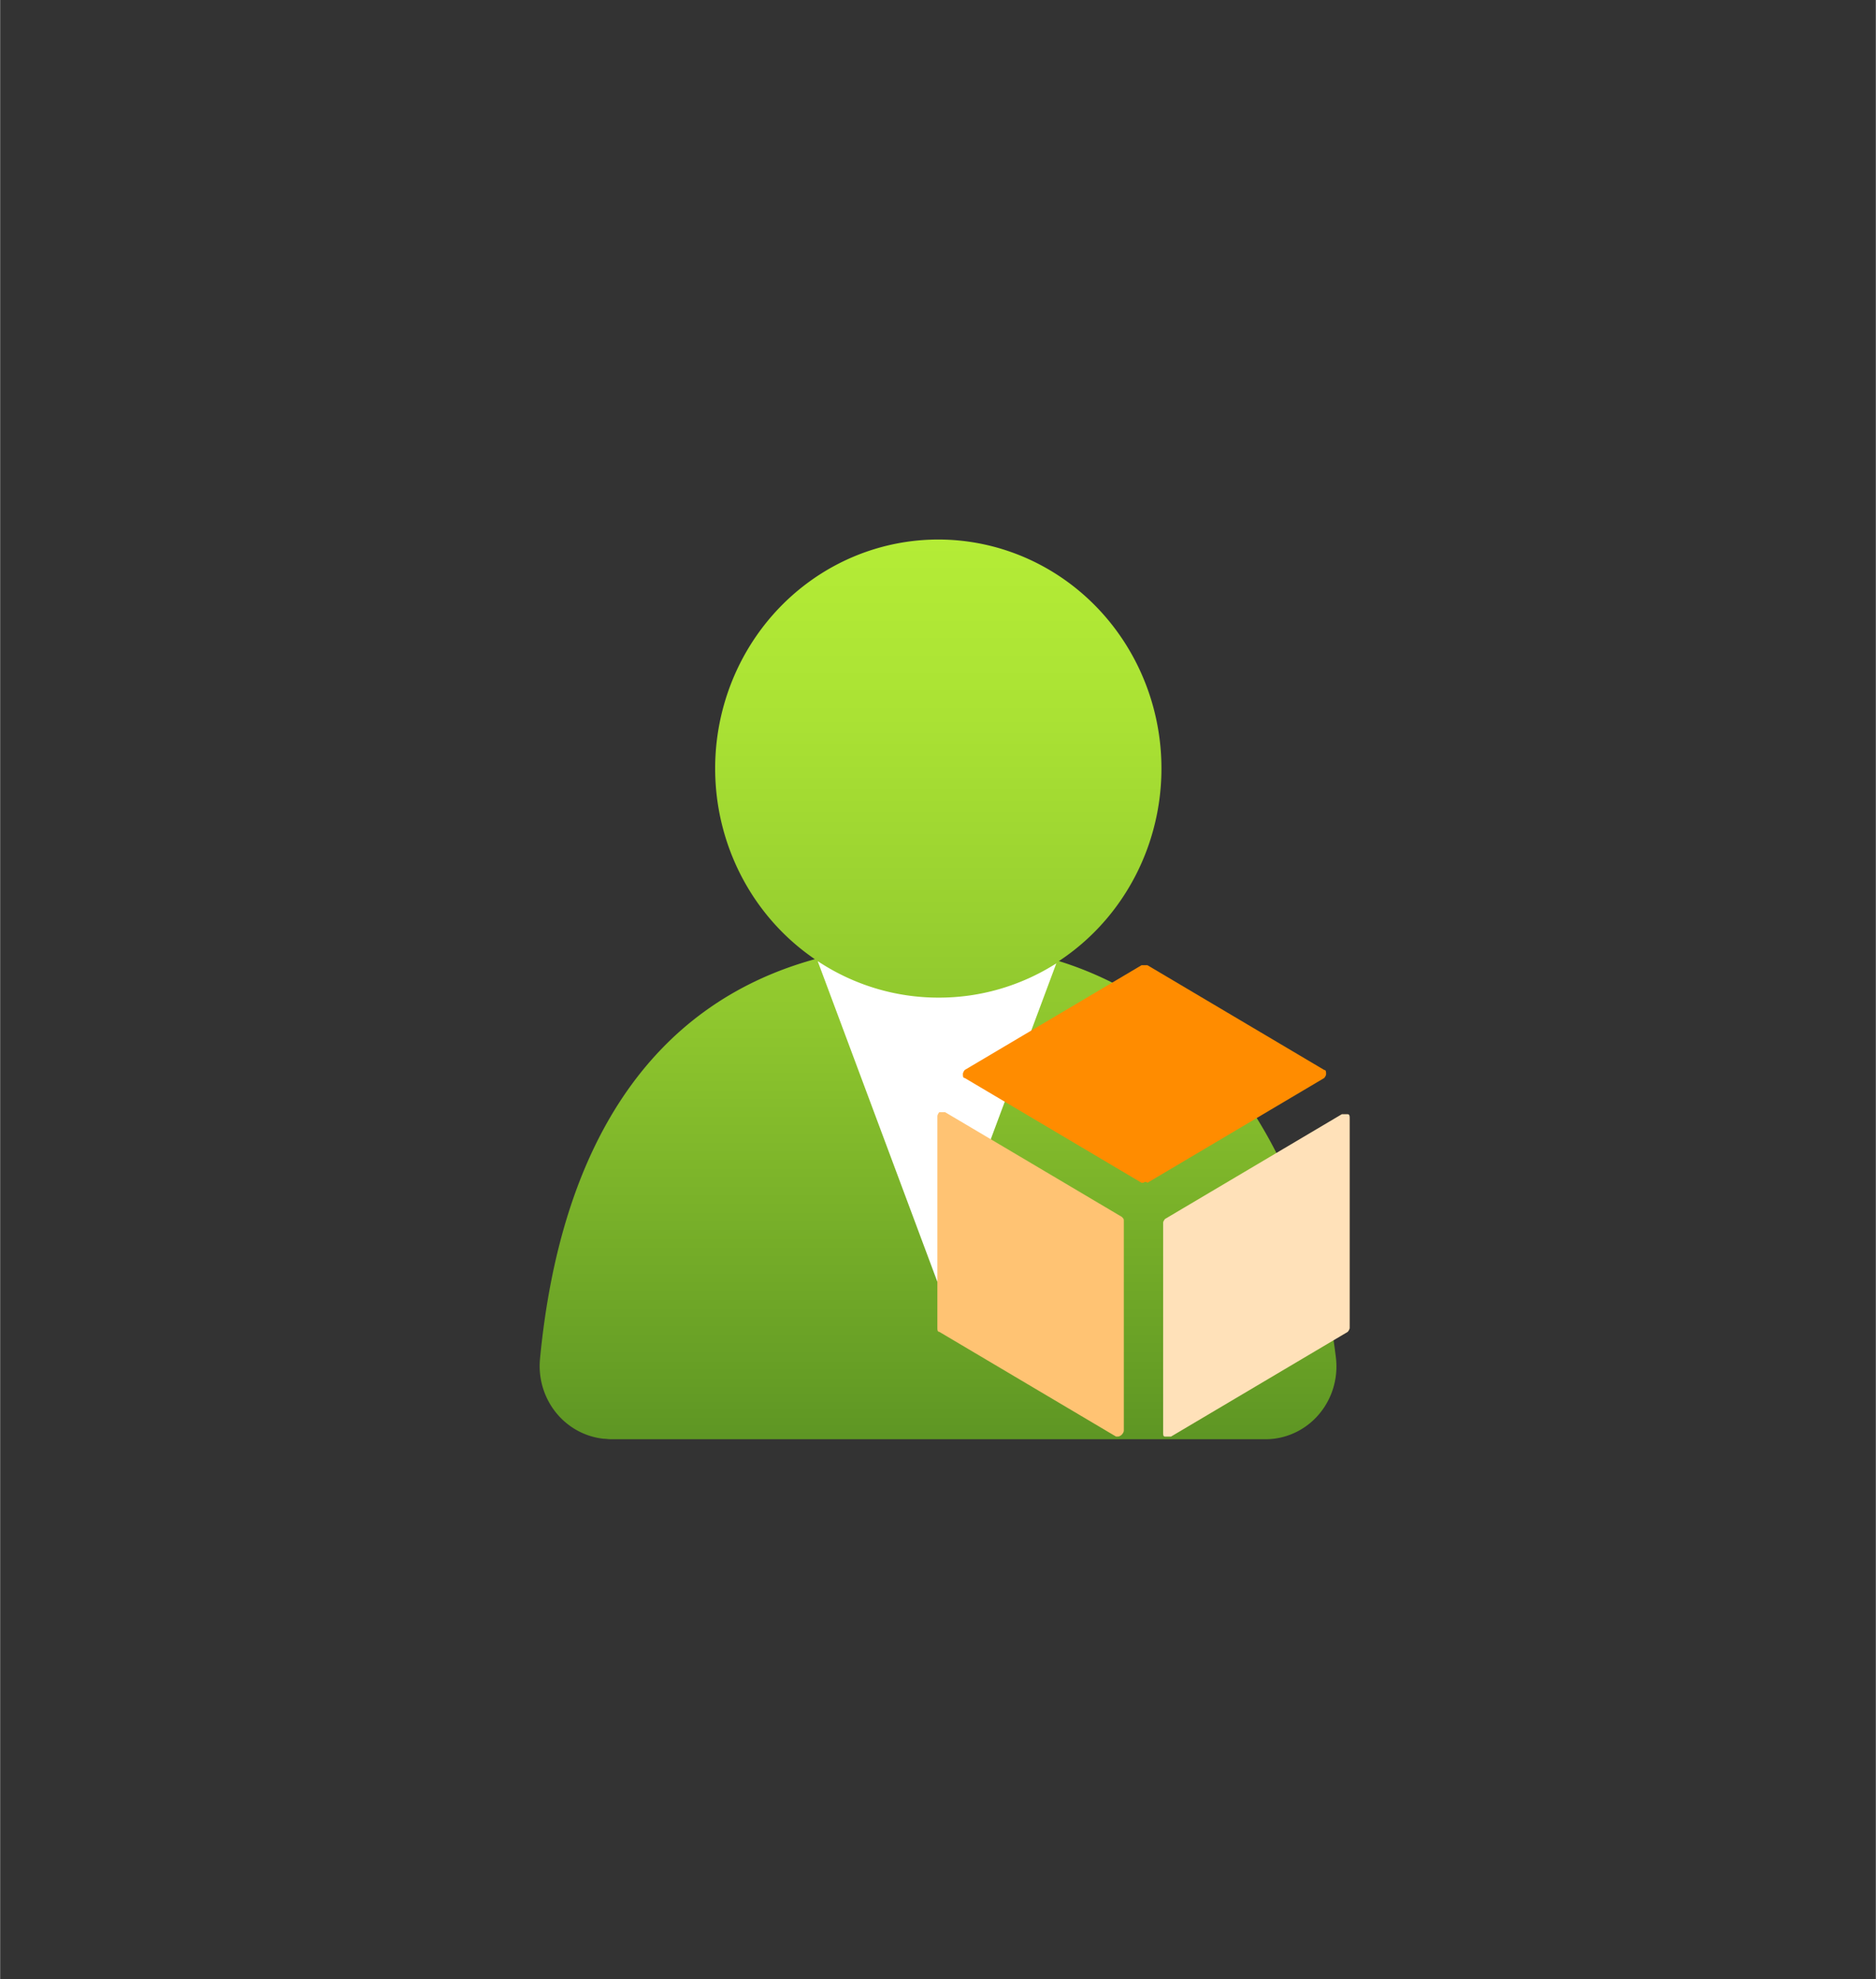 <?xml version="1.0" encoding="UTF-8" standalone="no"?>
<!DOCTYPE svg PUBLIC "-//W3C//DTD SVG 1.1//EN" "http://www.w3.org/Graphics/SVG/1.1/DTD/svg11.dtd">
<!-- Generated by Microsoft Visio, SVG Export Role (Custom).svg Page-1 -->
<svg xmlns="http://www.w3.org/2000/svg" xmlns:xlink="http://www.w3.org/1999/xlink" xmlns:ev="http://www.w3.org/2001/xml-events"
		width="1.642in" height="1.732in" viewBox="0 0 118.209 124.709" xml:space="preserve" color-interpolation-filters="sRGB"
		class="st6">
	<rect x="0" y="0" width="118.209" height="124.709" fill="#333333" stroke="none"/>
	<style type="text/css">
	<![CDATA[
		.st1 {fill:url(#grad0-6);stroke:none;stroke-linecap:butt;stroke-width:34}
		.st2 {fill:#ffffff;stroke:none;stroke-linecap:butt;stroke-width:34}
		.st3 {fill:#ff8c00;stroke:none;stroke-linecap:butt;stroke-width:12.444}
		.st4 {fill:#ffc373;stroke:none;stroke-linecap:butt;stroke-width:12.444}
		.st5 {fill:#ffffff;fill-opacity:0.5;stroke:none;stroke-linecap:butt;stroke-width:12.444}
		.st6 {fill:none;fill-rule:evenodd;font-size:12px;overflow:visible;stroke-linecap:square;stroke-miterlimit:3}
	]]>
	</style>

	<defs id="Patterns_And_Gradients">
		<linearGradient id="grad0-6" x1="0" y1="0" x2="1" y2="0" gradientTransform="rotate(-90 0.5 0.5)">
			<stop offset="0" stop-color="#5e9624" stop-opacity="1"/>
			<stop offset="0.06" stop-color="#659d25" stop-opacity="1"/>
			<stop offset="0.48" stop-color="#90c82e" stop-opacity="1"/>
			<stop offset="0.805" stop-color="#aae234" stop-opacity="1"/>
			<stop offset="1" stop-color="#b4ec36" stop-opacity="1"/>
		</linearGradient>
	</defs>
	<g>
		<title>Page-1</title>
		<g id="group11549-1" transform="translate(34.024,-34.016)">
			<title>Role (Custom).11549</title>
			<g id="group11550-2">
				<title>g16</title>
				<g id="shape11551-3">
					<title>path2</title>
					<path d="M50.16 119.59 C48.72 107.8 43.09 97.81 32.7 94.58 A14.063 14.427 -180 1 0 17.32 94.46 C6.86 97.34
								 1.27 106.38 0 119.63 A4.489 4.606 -180 0 0 4.01 124.68 C4.15 124.68 4.31 124.71 4.46 124.71
								 L45.7 124.71 A4.469 4.585 -180 0 0 50.19 120.15 A4.733 4.855 -180 0 0 50.16 119.59 Z"
							class="st1"/>
				</g>
				<g id="shape11552-7" transform="translate(17.498,-9.898)">
					<title>path4</title>
					<path d="M7.63 106.78 A14.009 14.372 0 0 1 0 104.48 L7.55 124.71 L15.04 104.62 A14.013 14.375 0 0 1 7.63
								 106.78 Z" class="st2"/>
				</g>
				<g id="shape11553-9" transform="translate(26.649,-16.161)">
					<title>path8</title>
					<path d="M11.38 124.71 L11.26 124.71 L0.12 118.11 C0 118.11 0 117.98 0 117.86 C0 117.73 0.12 117.6 0.12 117.6
								 L11.26 111 L11.63 111 L22.77 117.6 C22.89 117.6 22.89 117.73 22.89 117.86 C22.89 117.98 22.77 118.11
								 22.77 118.11 L11.63 124.71 C11.51 124.58 11.38 124.71 11.38 124.71 Z" class="st3"/>
				</g>
				<g id="shape11554-11" transform="translate(25.041,-0.168)">
					<title>path10</title>
					<path d="M11.38 124.71 L11.26 124.71 L0.12 118.11 C0 118.11 0 117.98 0 117.86 L0 104.53 C0 104.4 0.12 104.27
								 0.12 104.27 L0.49 104.27 L11.63 110.87 C11.75 111 11.75 111 11.75 111.13 L11.75 124.33 C11.75 124.46
								 11.63 124.58 11.63 124.58 C11.51 124.71 11.38 124.71 11.38 124.71 ZM14.48 124.71 L14.35 124.71 C14.23
								 124.71 14.23 124.58 14.23 124.46 L14.23 111.25 C14.23 111.13 14.35 111 14.35 111 L25.49 104.4 L25.86
								 104.4 C25.98 104.4 25.98 104.53 25.98 104.65 L25.98 117.86 C25.98 117.98 25.86 118.11 25.86 118.11
								 L14.72 124.71 L14.48 124.71 Z" class="st4"/>
				</g>
				<g id="shape11555-13" transform="translate(39.27,-0.168)">
					<title>path12</title>
					<path d="M0.25 124.71 L0.12 124.71 C0 124.71 0 124.58 0 124.46 L0 111.25 C0 111.13 0.12 111 0.12 111 L11.26 104.4
								 L11.63 104.4 C11.75 104.4 11.75 104.53 11.75 104.65 L11.75 117.86 C11.75 117.98 11.63 118.11 11.63
								 118.11 L0.49 124.71 L0.25 124.71 Z" class="st5"/>
				</g>
			</g>
		</g>
	</g>
</svg>
